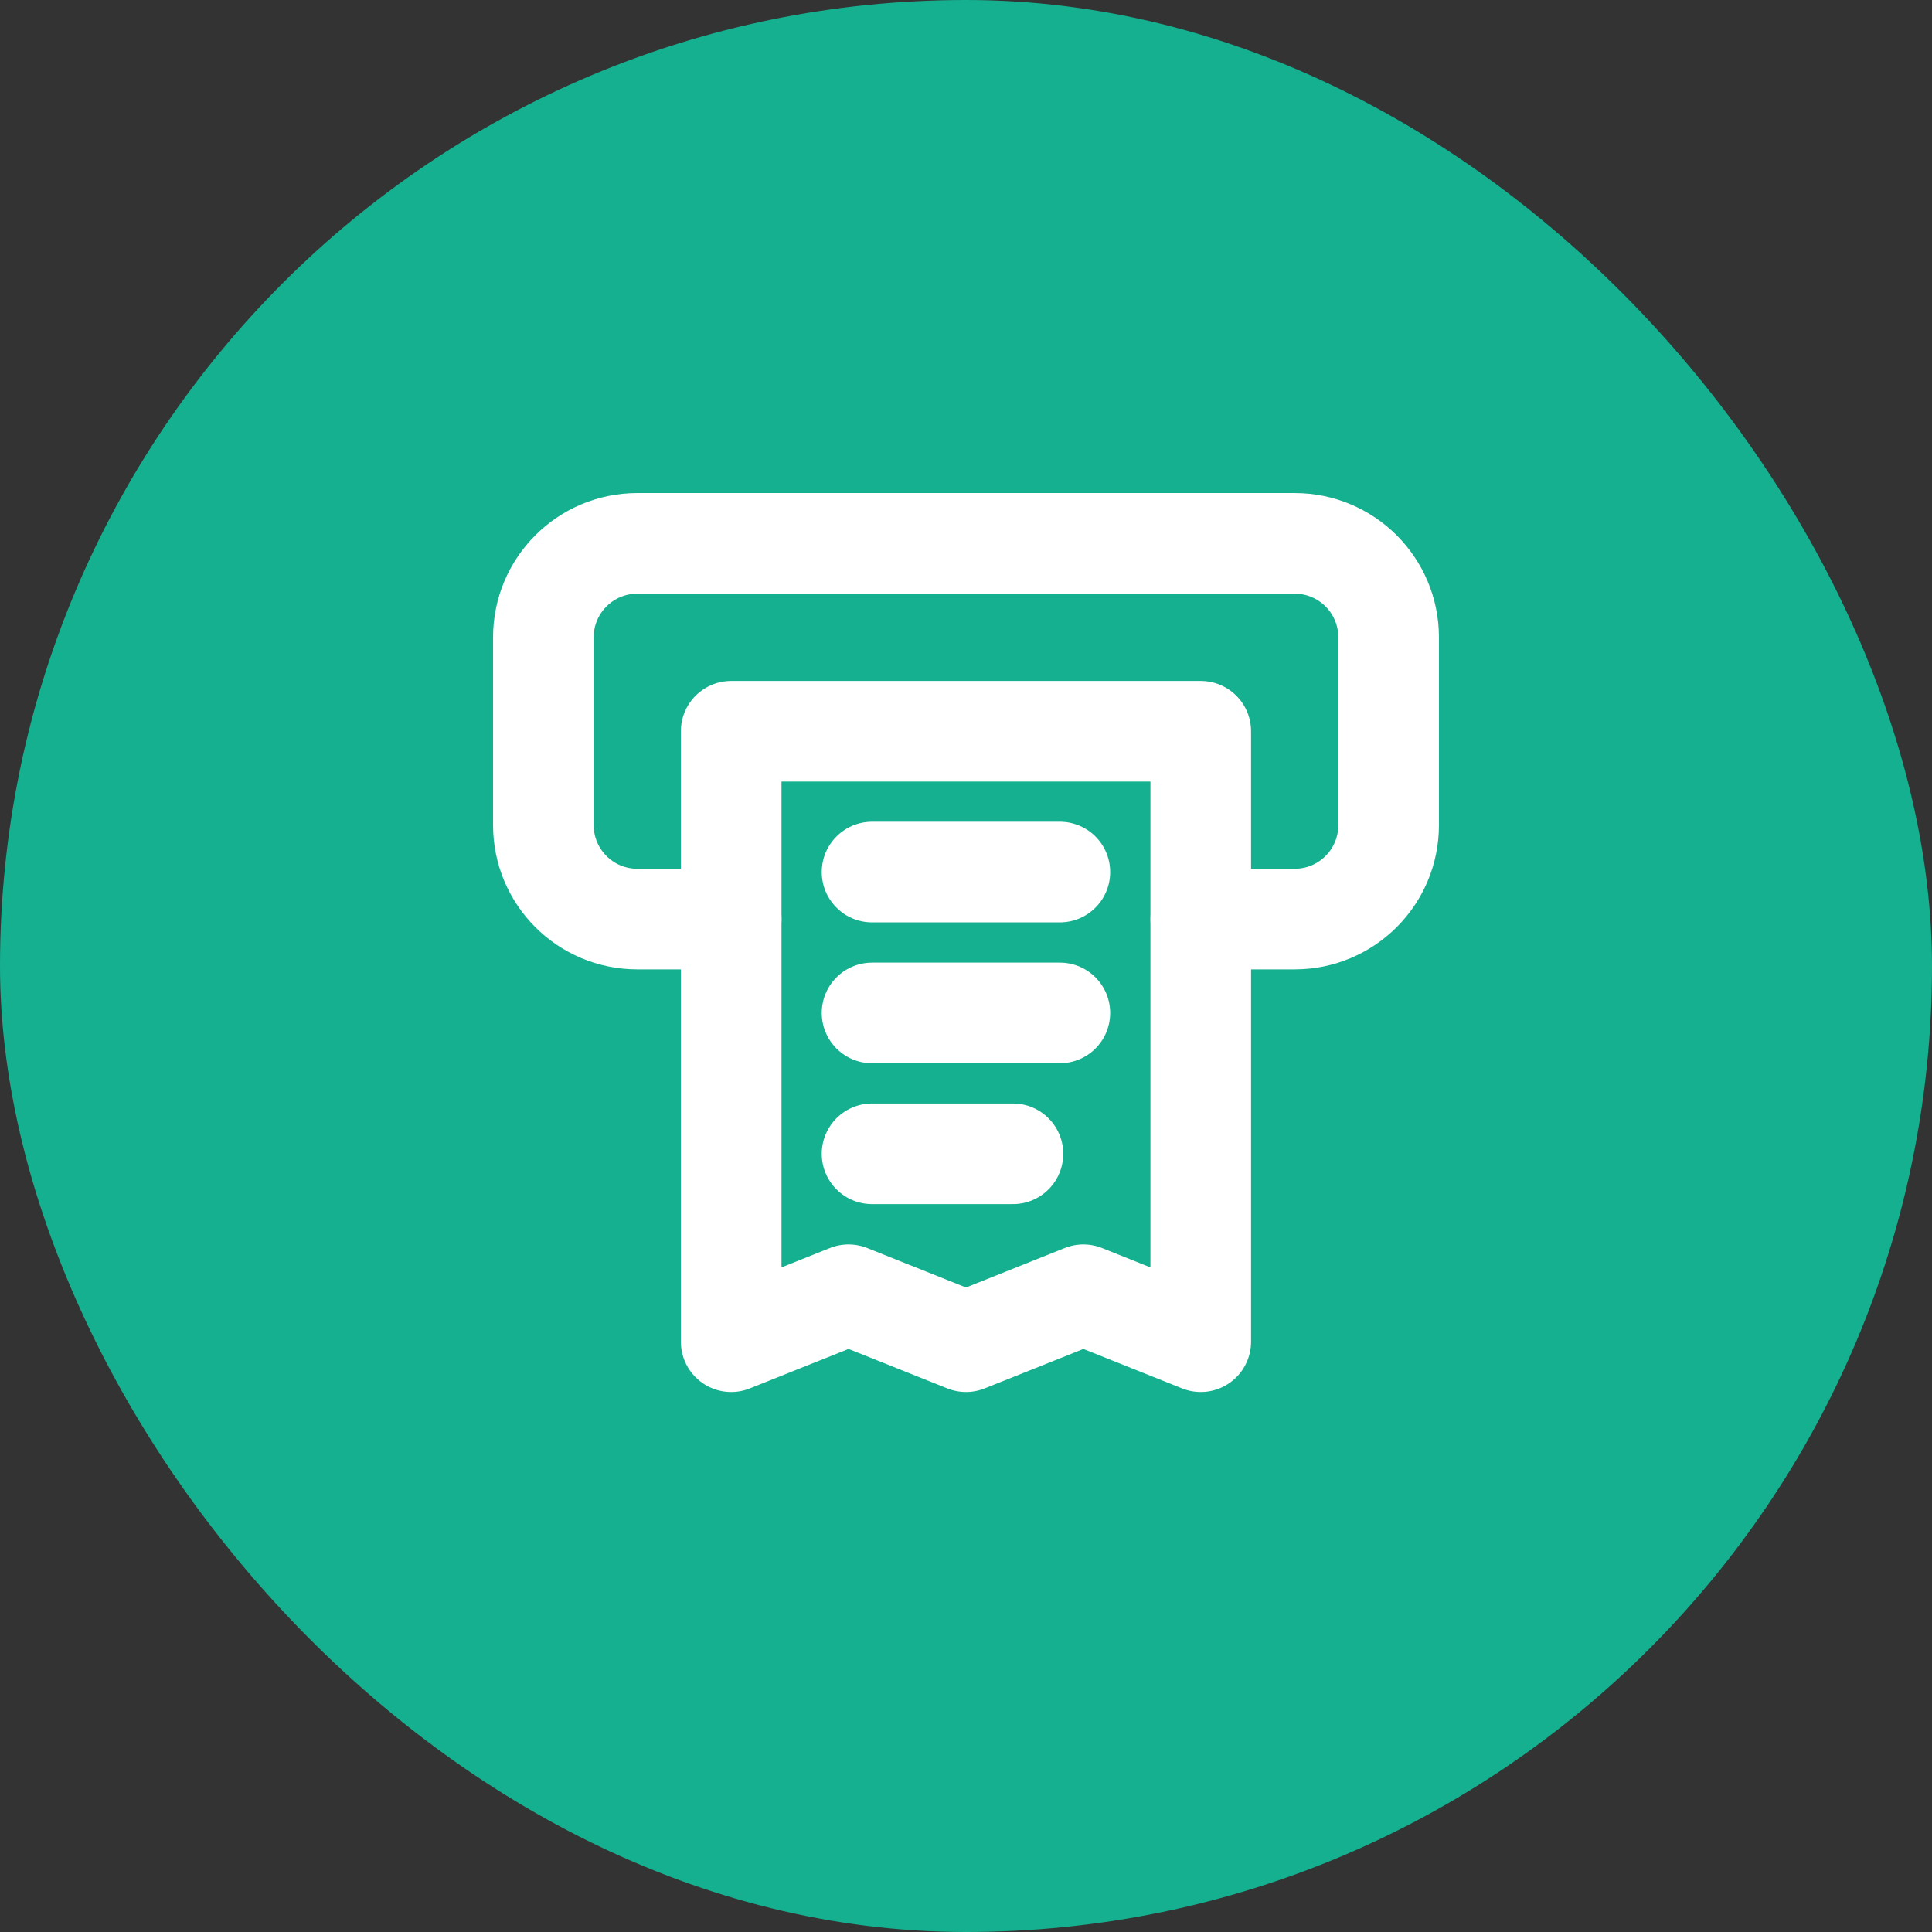 <svg width="24" height="24" viewBox="0 0 24 24" fill="none" xmlns="http://www.w3.org/2000/svg">
<rect x="0" y="0" width="24" height="24" fill="#333333" stroke="none"/>
<rect width="24" height="24" rx="12" fill="#15B08F"/>
<path fill-rule="evenodd" clip-rule="evenodd" d="M13.458 16.084L12 16.667L10.541 16.084L9.083 16.667V9.084H14.916V16.667L13.458 16.084Z" stroke="white" stroke-width="1.25" stroke-linecap="round" stroke-linejoin="round"/>
<path d="M10.833 10.833H13.166" stroke="white" stroke-width="1.25" stroke-linecap="round" stroke-linejoin="round"/>
<path d="M13.166 12.583H10.833" stroke="white" stroke-width="1.25" stroke-linecap="round" stroke-linejoin="round"/>
<path d="M10.833 14.333H12.583" stroke="white" stroke-width="1.25" stroke-linecap="round" stroke-linejoin="round"/>
<path d="M14.917 11.417H16.083C16.728 11.417 17.25 10.895 17.25 10.25V7.917C17.25 7.272 16.728 6.75 16.083 6.75H7.917C7.272 6.75 6.75 7.272 6.75 7.917V10.25C6.75 10.895 7.272 11.417 7.917 11.417H9.083" stroke="white" stroke-width="1.25" stroke-linecap="round" stroke-linejoin="round"/>
</svg>
